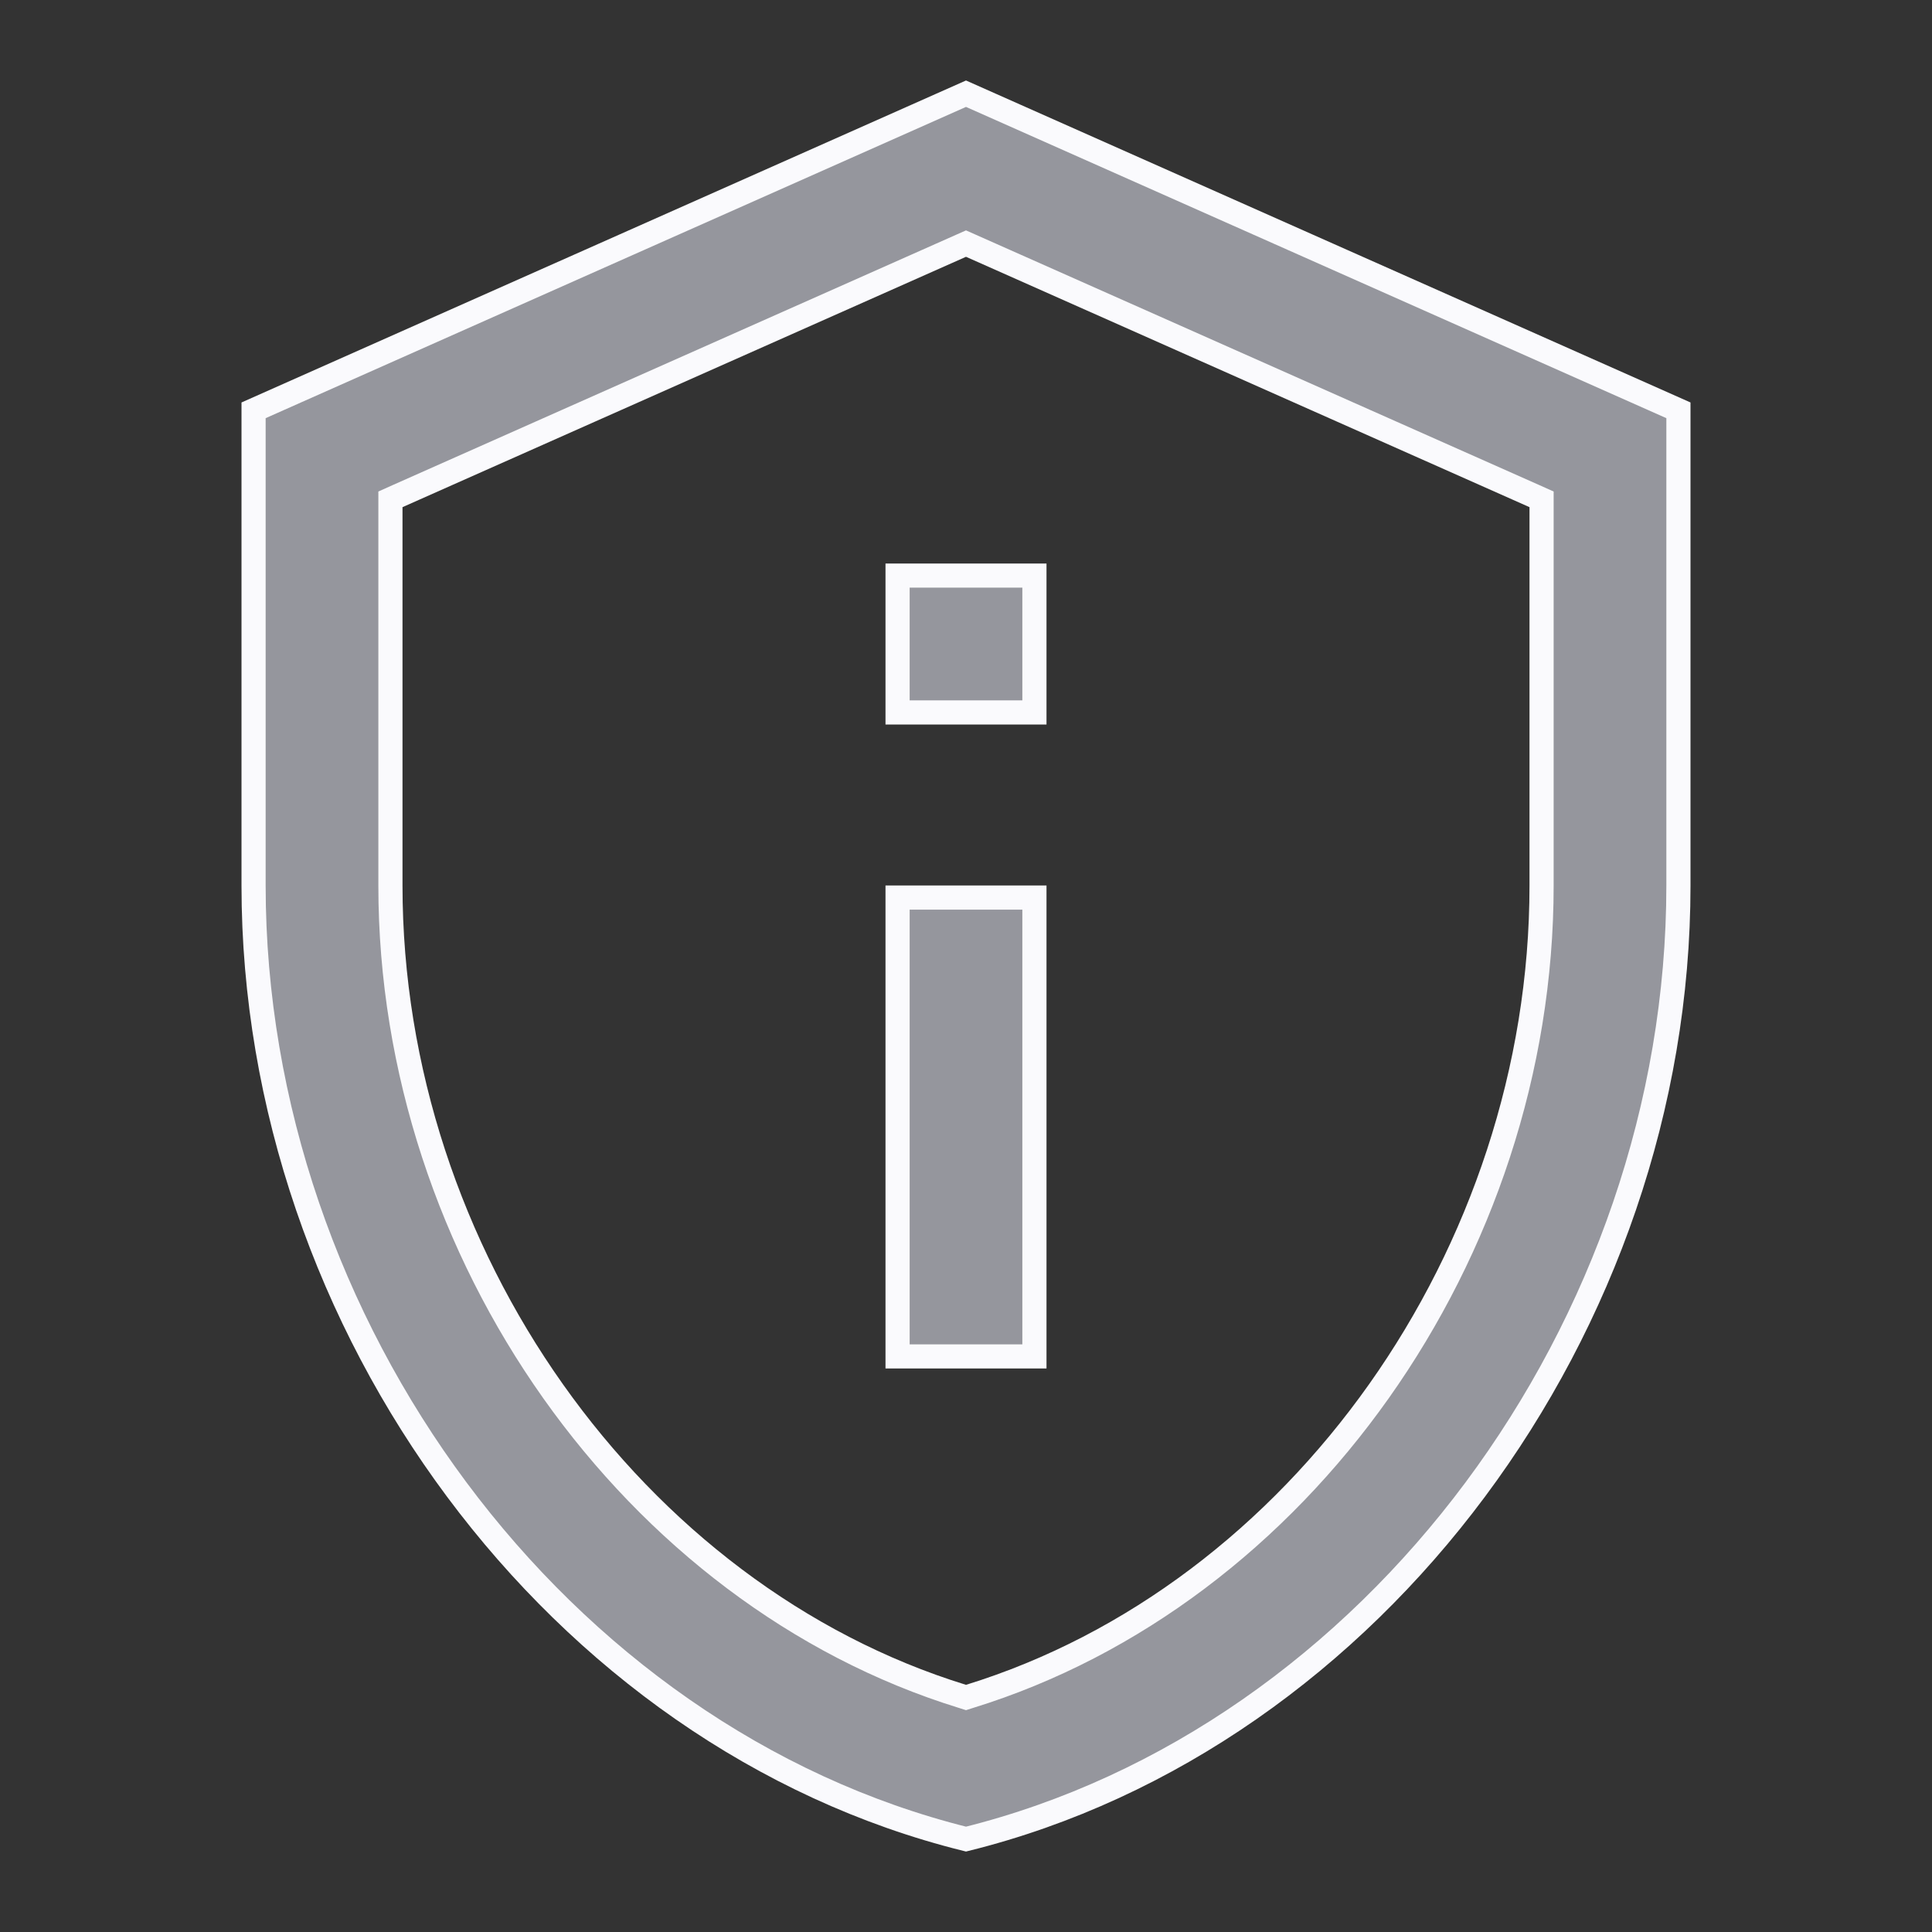 <svg width="24" height="24" viewBox="0 0 24 24" fill="none" xmlns="http://www.w3.org/2000/svg">
<rect x="0" y="0" width="24" height="24" fill="#333333" stroke="none"/>
<path d="M12.061 3.053L12 3.026L11.939 3.053L4.939 6.163L4.85 6.203V6.3V11C4.85 15.581 7.868 19.812 11.956 21.073L12 21.087L12.044 21.073C16.132 19.812 19.15 15.581 19.15 11V6.3V6.203L19.061 6.163L12.061 3.053ZM3.15 5.097L12 1.164L20.85 5.097V11C20.85 16.474 17.069 21.588 12 22.846C6.931 21.588 3.15 16.474 3.15 11V5.097ZM12.85 7.15V8.85H11.15V7.15H12.85ZM12.85 11.15V16.85H11.15V11.15H12.85Z" fill="#95969D" stroke="#FAFAFD" stroke-width="0.3"/>
</svg>
